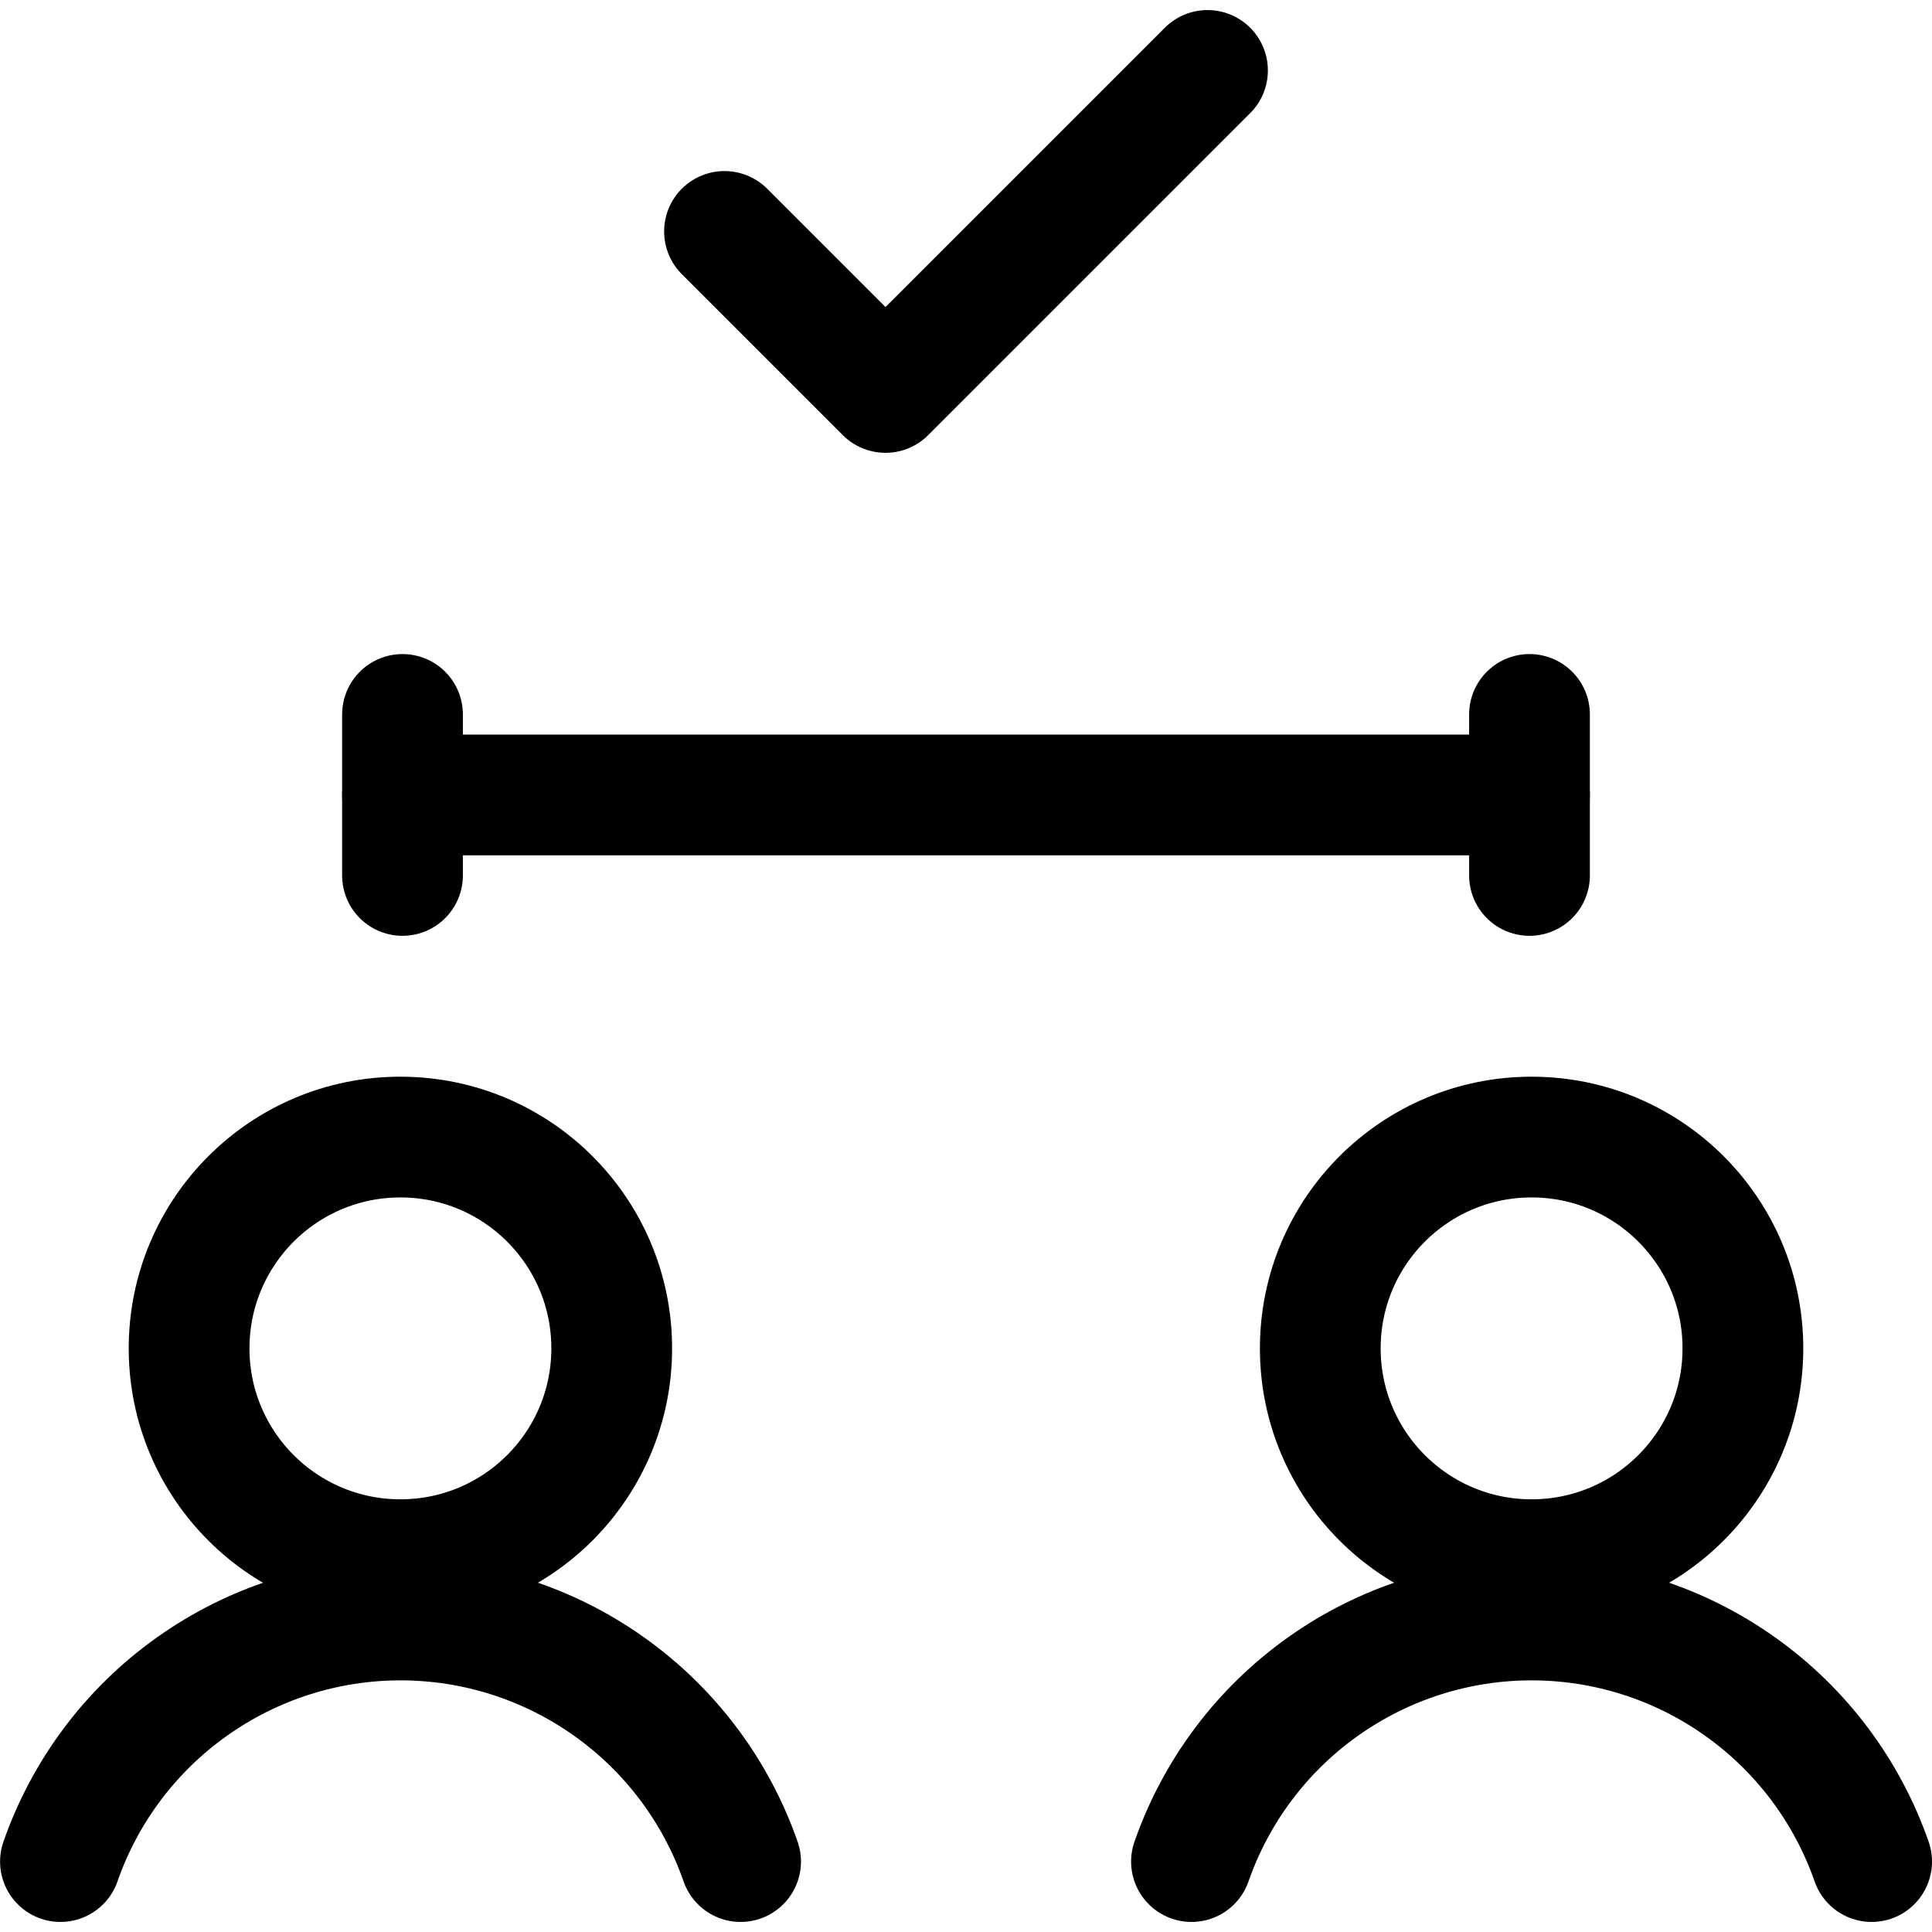 <svg xmlns="http://www.w3.org/2000/svg" fill="none" viewBox="0 0 24 24" stroke-width="1.5"><path stroke="#000000" stroke-linecap="round" stroke-linejoin="round" d="M4.974 19.375C6.424 19.375 7.599 18.2 7.599 16.75C7.599 15.3 6.424 14.125 4.974 14.125C3.524 14.125 2.349 15.3 2.349 16.75C2.349 18.2 3.524 19.375 4.974 19.375Z"></path><path stroke="#000000" stroke-linecap="round" stroke-linejoin="round" d="M9.2 23.125C8.894 22.248 8.323 21.488 7.566 20.951C6.809 20.413 5.904 20.124 4.976 20.124C4.047 20.124 3.142 20.413 2.385 20.951C1.628 21.488 1.057 22.248 0.751 23.125"></path><path stroke="#000000" stroke-linecap="round" stroke-linejoin="round" d="M19.026 19.375C20.476 19.375 21.651 18.2 21.651 16.75C21.651 15.3 20.476 14.125 19.026 14.125C17.576 14.125 16.401 15.3 16.401 16.75C16.401 18.2 17.576 19.375 19.026 19.375Z"></path><path stroke="#000000" stroke-linecap="round" stroke-linejoin="round" d="M23.25 23.125C22.944 22.248 22.373 21.488 21.616 20.951C20.86 20.413 19.954 20.124 19.026 20.124C18.097 20.124 17.192 20.413 16.435 20.951C15.678 21.488 15.107 22.248 14.801 23.125"></path><path stroke="#000000" stroke-linecap="round" stroke-linejoin="round" d="M5 8.875V10.875"></path><path stroke="#000000" stroke-linecap="round" stroke-linejoin="round" d="M19 8.875V10.875"></path><path stroke="#000000" stroke-linecap="round" stroke-linejoin="round" d="M5 9.875H19"></path><path stroke="#000000" stroke-linecap="round" stroke-linejoin="round" d="M9 2.875L11 4.875L15 0.875"></path></svg>